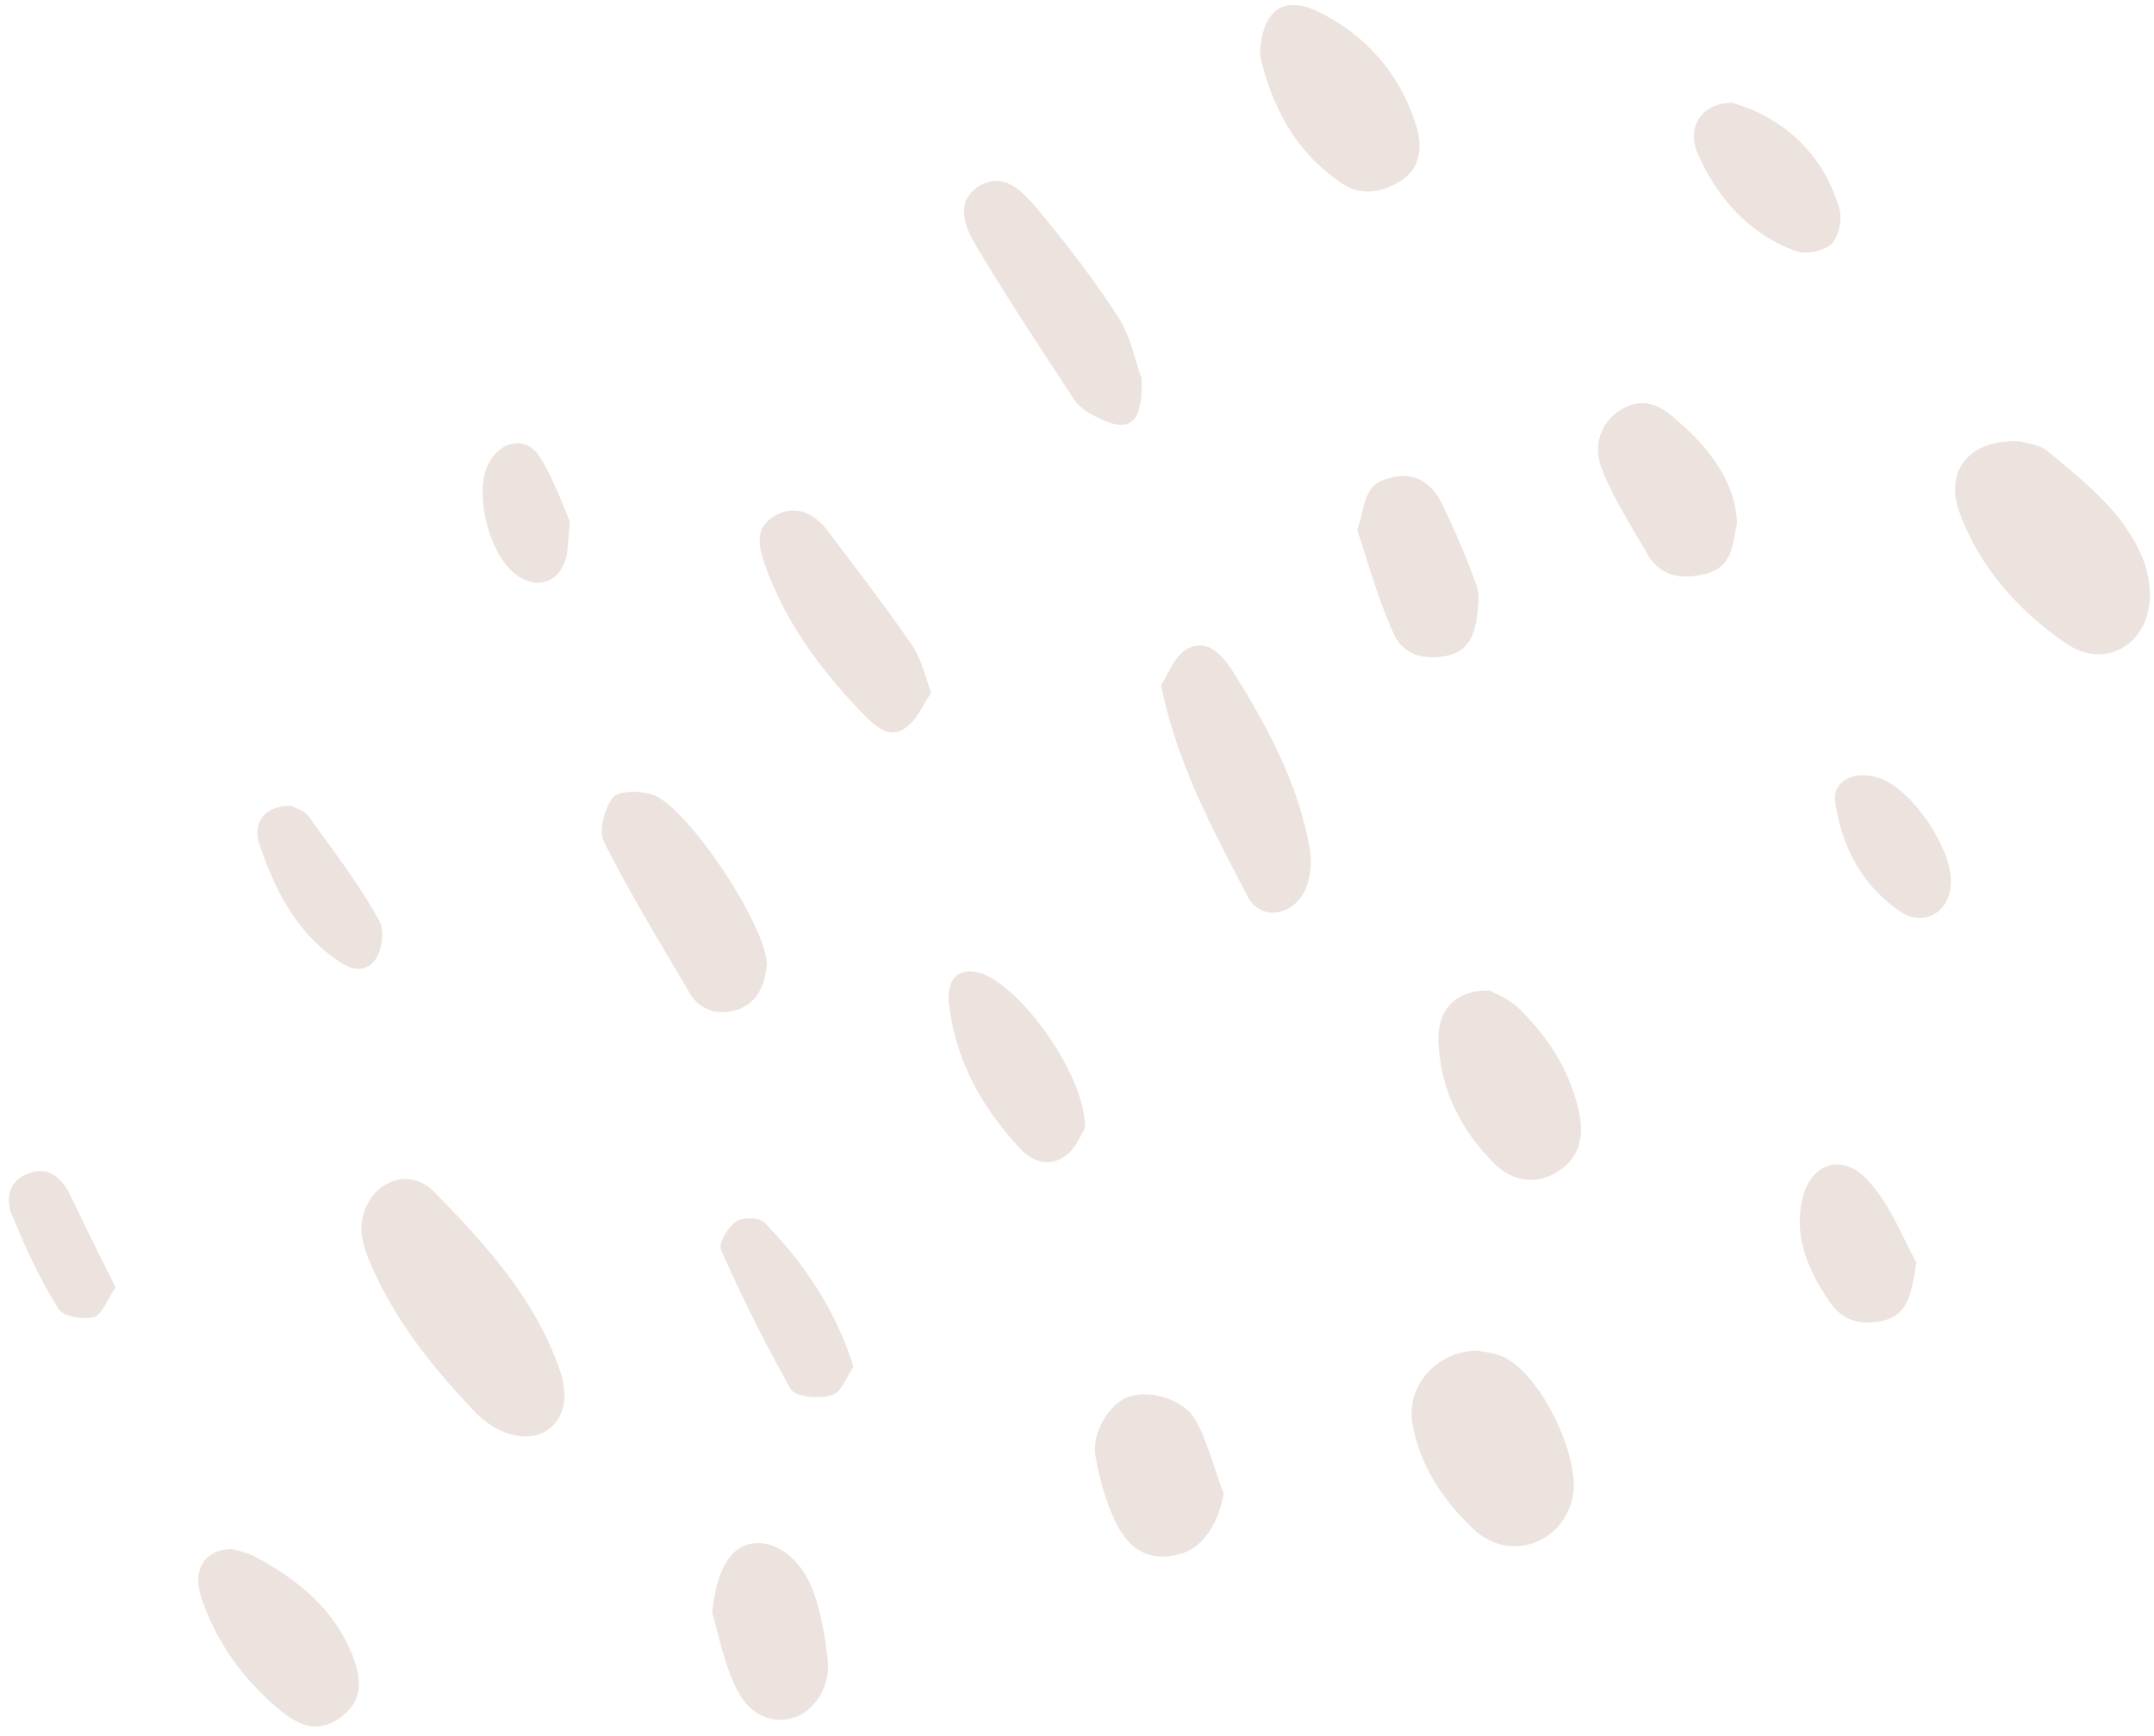 <svg fill="none" xmlns="http://www.w3.org/2000/svg" viewBox="0 0 196 158"><path d="M51.37 126.873c0 3.036-2.492 4.67-5.547 3.425-.965-.389-1.93-1.09-2.653-1.868-4.02-4.203-7.558-8.717-9.728-14.088-.322-.856-.563-1.79-.563-2.646.16-3.736 4.02-5.838 6.593-3.269 4.743 4.825 9.406 9.962 11.577 16.578.241.623.241 1.246.322 1.868zm132.422-86.706c.482.155 1.688.233 2.492.856 3.457 2.88 7.075 5.682 8.764 9.962.402 1.09.643 2.413.562 3.58-.241 4.204-4.18 6.383-7.638 3.97-4.422-3.035-7.959-7.083-9.728-12.064-1.206-3.425.724-6.538 5.548-6.304zm-49.287 82.737c.643.155 1.608.233 2.412.622 3.377 1.713 6.914 9.107 6.19 12.687-.884 4.281-5.788 5.993-9.004 2.958-2.734-2.569-4.824-5.682-5.548-9.418-.723-3.503 2.091-6.849 5.95-6.849zM105.641 62.35c.643-.935 1.206-2.725 2.492-3.348 1.849-.934 3.216.779 4.1 2.18 3.136 4.981 5.869 10.118 6.915 15.878.241 1.167.16 2.49-.242 3.58-.964 2.647-4.1 3.347-5.386.934-3.055-5.915-6.352-11.83-7.879-19.225zM69.787 87.723c-.161 1.479-.563 3.347-2.573 4.125-1.77.623-3.538.156-4.503-1.556-2.653-4.515-5.386-8.951-7.718-13.622-.563-1.011 0-3.113.804-4.125.563-.623 2.653-.623 3.779-.156 3.135 1.324 10.05 11.676 10.21 15.334zm34.087-53.316c.161 4.203-1.126 5.059-4.02 3.58-.804-.389-1.689-.934-2.171-1.712-3.055-4.67-6.11-9.262-8.924-14.01-.965-1.635-1.93-3.97.402-5.37 2.25-1.324 3.94.622 5.226 2.1 2.653 3.192 5.226 6.539 7.477 10.041 1.125 1.868 1.527 4.203 2.01 5.37zm10.771-29.421c.16-4.125 2.17-5.449 5.386-3.892 4.503 2.257 7.558 5.915 8.925 10.663.482 1.79.241 3.736-1.689 4.826-1.769 1.012-3.618 1.245-5.306 0-4.342-2.958-6.352-7.316-7.316-11.597zm20.908 85.15c.562.311 1.768.778 2.572 1.556 2.814 2.725 4.905 5.994 5.628 9.885.402 2.102-.241 4.048-2.17 5.137-2.01 1.168-4.101.701-5.628-.856-3.056-3.035-4.905-6.771-5.066-11.13-.08-2.88 1.608-4.67 4.664-4.592zM84.735 63.05c-.724 1.012-1.206 2.335-2.251 3.113-1.367 1.09-2.573.156-3.699-.934-3.94-4.047-7.236-8.406-9.165-13.776-.563-1.635-1.045-3.425.884-4.515 1.93-1.09 3.618-.233 4.904 1.48 2.493 3.346 5.066 6.615 7.397 10.04.965 1.245 1.287 2.802 1.93 4.592zm-63.593 77.911c.482.156 1.286.312 1.93.623 4.1 2.179 7.557 4.981 9.165 9.496.723 2.101.643 3.891-1.367 5.292-1.93 1.323-3.538.701-5.146-.545-3.457-2.802-6.03-6.304-7.396-10.429-.885-2.569.321-4.437 2.814-4.437zM158.06 47.639c-.402 1.712-.321 3.97-2.894 4.592-2.171.545-4.1.233-5.306-1.868-1.448-2.569-3.056-4.981-4.101-7.706-.965-2.335.161-4.592 2.01-5.526 2.091-1.09 3.618 0 5.065 1.323 3.297 2.88 5.146 5.993 5.226 9.185zm-46.708 88.263c-.483 2.802-1.93 4.981-4.02 5.526-2.653.701-4.583-.233-5.95-3.191-.804-1.79-1.367-3.736-1.688-5.682-.402-2.024 1.125-4.67 2.814-5.37 1.849-.779 5.065 0 6.271 2.023 1.126 2.024 1.688 4.437 2.573 6.694zm12.136-87.719c.804-1.946.402-4.047 2.895-4.67 2.412-.7 4.02.545 4.904 2.491 1.126 2.335 2.171 4.748 3.055 7.239.322.778.161 1.868.081 2.724-.242 1.712-.724 3.347-2.895 3.736-2.171.389-3.939-.234-4.743-2.102-1.367-3.035-2.252-6.227-3.297-9.418zm-24.761 54.484c-.322.467-.804 1.868-1.85 2.568-1.447 1.012-3.054.467-4.18-.856-3.457-3.736-5.789-8.017-6.352-13.076-.24-2.413 1.046-3.347 2.975-2.724 3.699 1.323 9.487 9.34 9.407 14.088zm-33.93 44.054c.402-3.581 1.447-5.76 3.457-6.227 2.17-.467 4.663 1.245 5.789 4.437.723 2.023 1.045 4.125 1.286 6.226.241 2.335-1.286 4.592-3.055 5.137-2.01.623-4.1-.155-5.306-2.724-1.046-2.101-1.528-4.592-2.171-6.849zM157.66 9.344c.563.234 1.448.468 2.252.857 3.859 1.868 6.351 4.903 7.477 8.873.241.934-.081 2.568-.804 3.191-.724.623-2.412.934-3.297.545-4.1-1.557-6.914-4.67-8.683-8.562-1.286-2.568.161-4.904 3.055-4.904zM77.663 124.382c-.563.779-1.045 2.258-1.93 2.569-1.125.389-3.377.156-3.779-.545a144.658 144.658 0 01-6.351-12.687c-.241-.622.643-2.023 1.367-2.568.563-.389 2.09-.389 2.573.078 3.537 3.658 6.431 7.783 8.12 13.153zm96.722-9.495c-.482 2.88-.723 4.748-3.055 5.293-2.09.467-3.698 0-4.904-1.791-1.849-2.724-3.136-5.681-2.493-8.95.644-3.581 3.699-4.671 6.111-1.946 2.09 2.335 3.216 5.448 4.341 7.394zM26.449 73.324c.321.155 1.206.389 1.608.934 2.251 3.113 4.583 6.149 6.432 9.495.563.934.241 2.88-.402 3.659-1.287 1.556-2.895.389-4.1-.545-3.297-2.569-5.066-6.15-6.352-9.963-.724-2.101.482-3.58 2.814-3.58zm151.071 7.083c-.08 2.568-2.412 3.97-4.583 2.568-3.537-2.413-5.386-5.993-5.949-10.04-.241-1.946 1.849-2.88 4.1-2.102 2.975 1.09 6.593 6.46 6.432 9.574zM10.53 117.144c-.805 1.168-1.287 2.569-2.01 2.724-1.046.234-2.814-.077-3.216-.778-1.689-2.724-3.056-5.682-4.262-8.64-.562-1.479-.16-3.191 1.77-3.736 1.607-.545 2.733.467 3.456 1.79 1.367 2.803 2.734 5.682 4.262 8.64zm41.327-69.661c-.16 1.634-.16 2.413-.321 3.19-.644 2.414-2.734 3.036-4.663 1.557-2.412-1.867-3.78-7.471-2.412-10.04 1.125-2.18 3.537-2.568 4.743-.467 1.206 1.946 2.01 4.203 2.653 5.76z" fill="#EDE3DE"/></svg>
